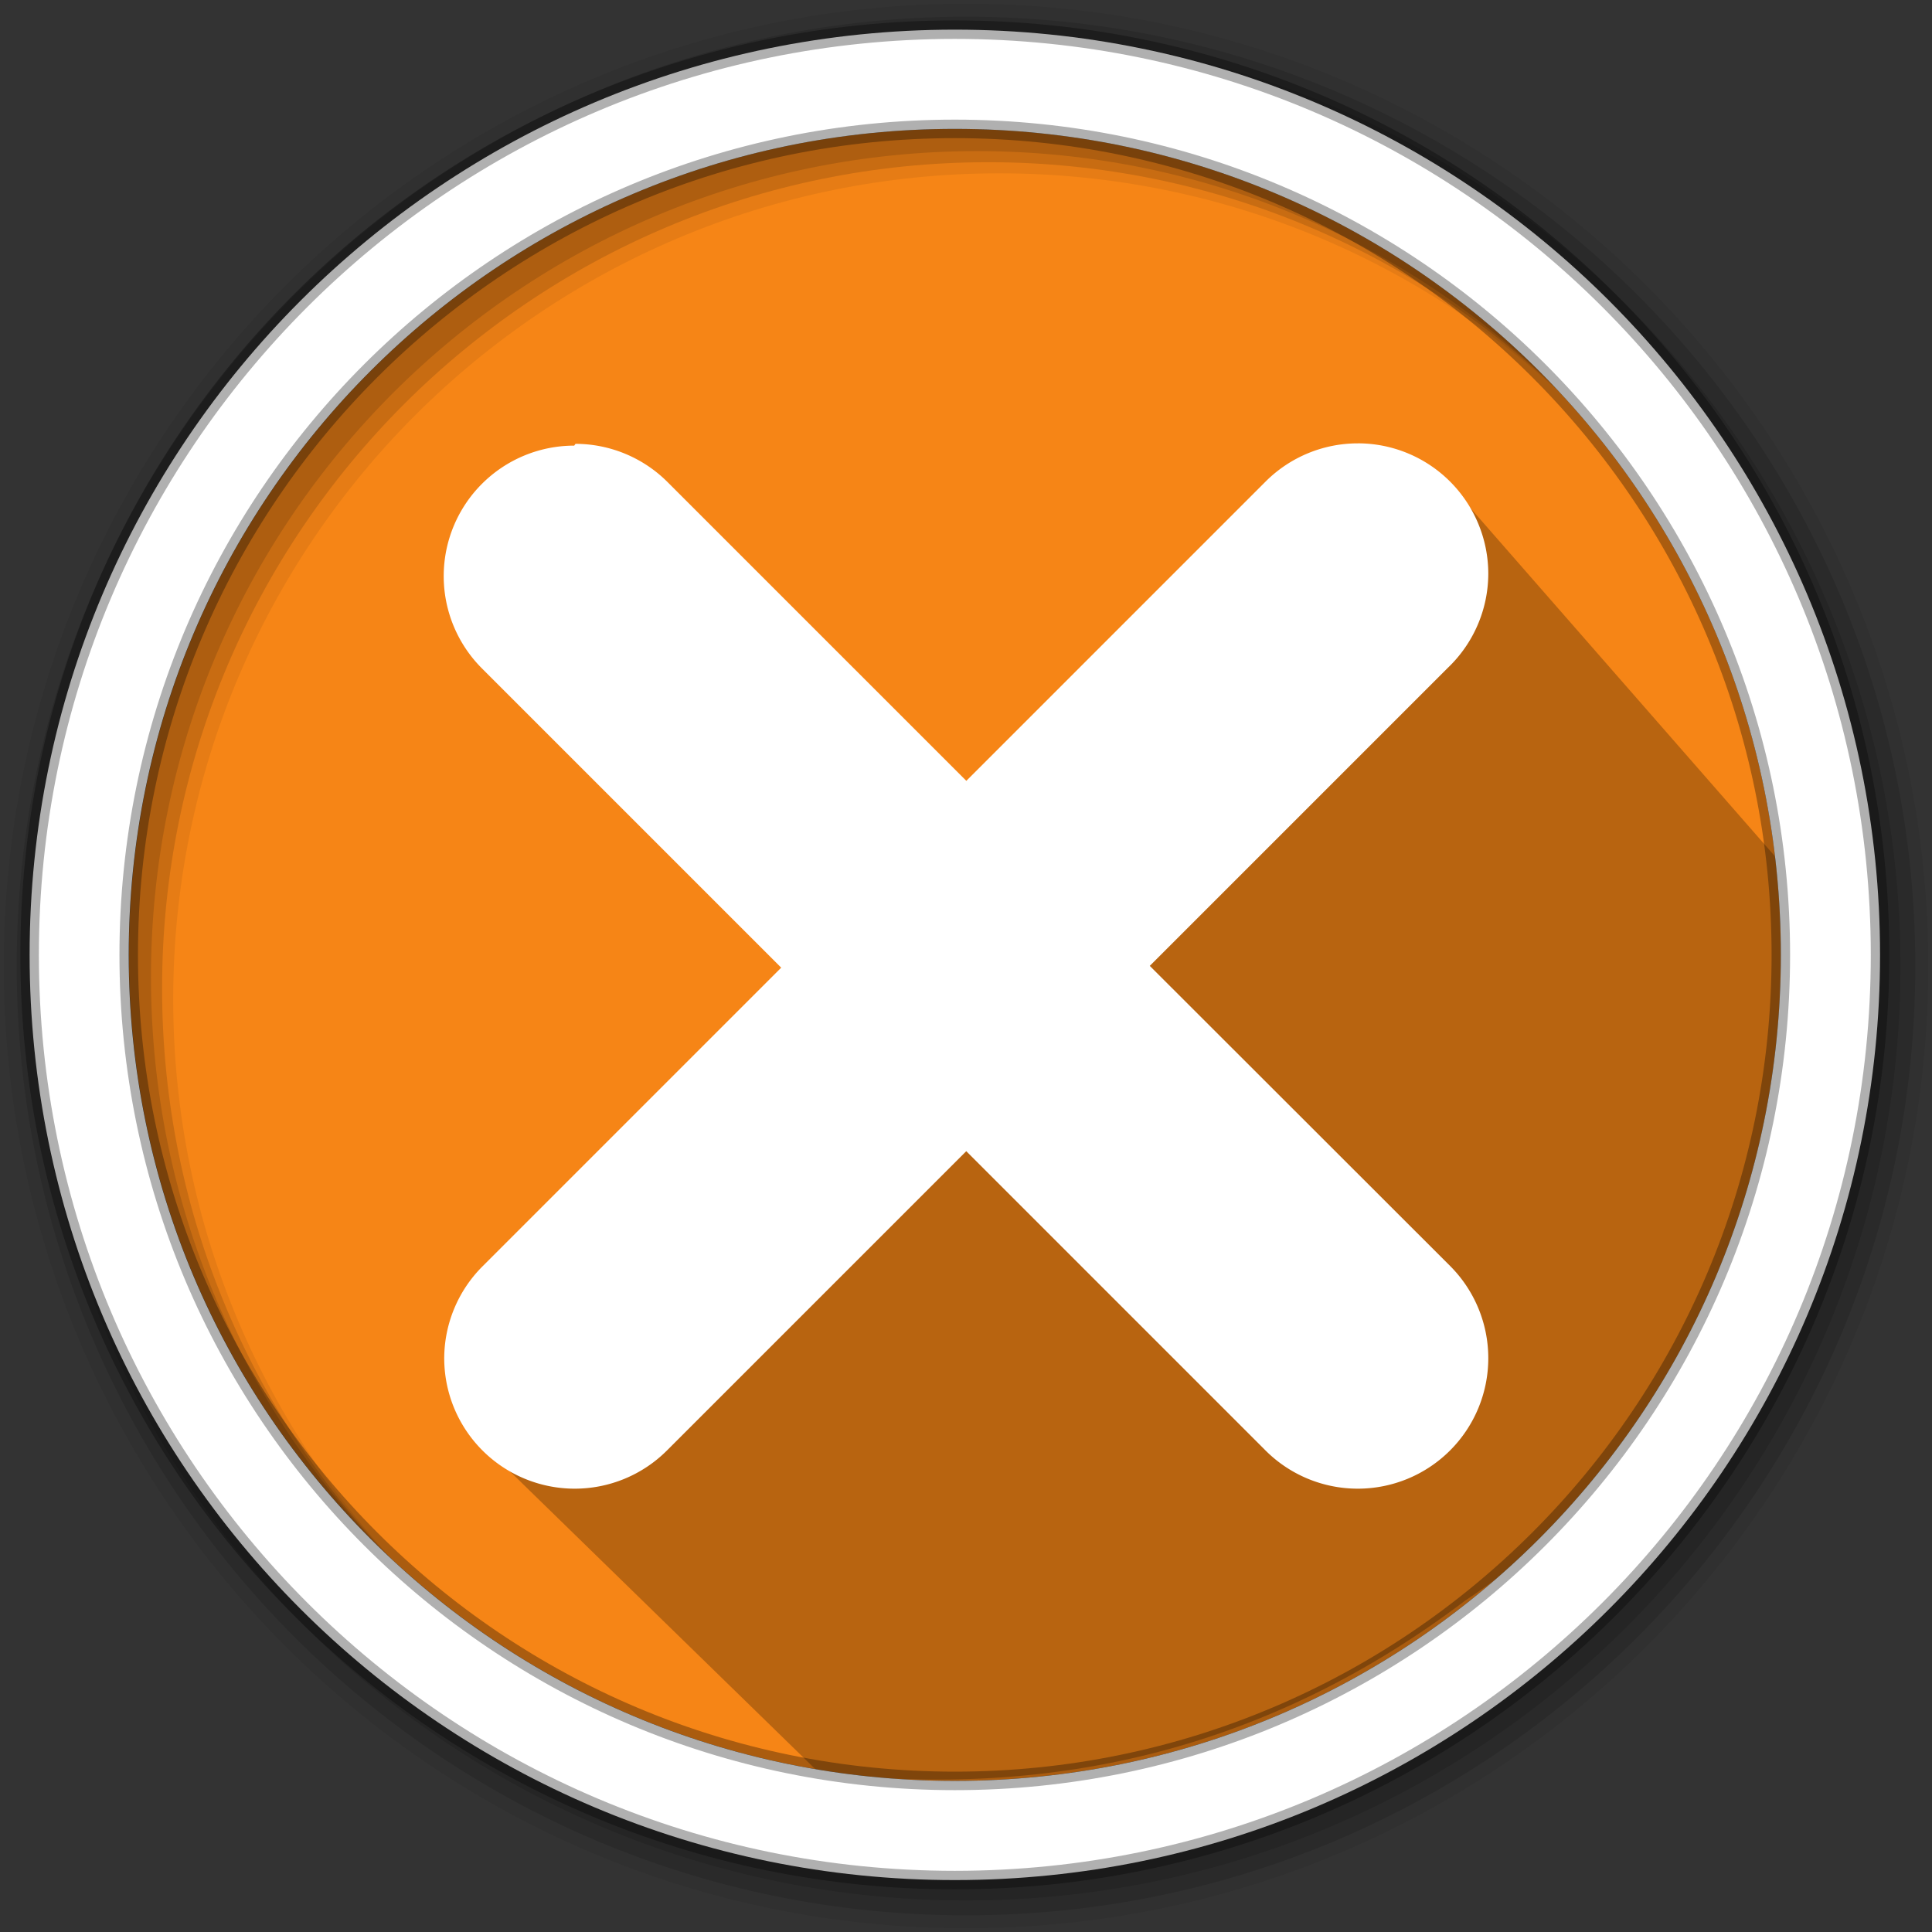 <?xml version="1.0" encoding="UTF-8" standalone="no"?>
<svg
   xmlns:dc="http://purl.org/dc/elements/1.1/"
   xmlns:cc="http://creativecommons.org/ns#"
   xmlns:rdf="http://www.w3.org/1999/02/22-rdf-syntax-ns#"
   xmlns:svg="http://www.w3.org/2000/svg"
   xmlns="http://www.w3.org/2000/svg"
   xmlns:sodipodi="http://sodipodi.sourceforge.net/DTD/sodipodi-0.dtd"
   xmlns:inkscape="http://www.inkscape.org/namespaces/inkscape"
   height="128"
   viewBox="0 0 512 512"
   width="128"
   version="1.1"
   id="svg26"
   sodipodi:docname="cancel.svg"
   inkscape:version="0.92.1 r">
  <rect x="0" y="0" width="512" height="512" fill="#333333" stroke="none"/>
  <defs
     id="defs30" />
  <sodipodi:namedview
     pagecolor="#ffffff"
     bordercolor="#666666"
     borderopacity="1"
     objecttolerance="10"
     gridtolerance="10"
     guidetolerance="10"
     inkscape:pageopacity="0"
     inkscape:pageshadow="2"
     inkscape:window-width="1920"
     inkscape:window-height="1023"
     id="namedview28"
     showgrid="false"
     inkscape:zoom="0.32593203"
     inkscape:cx="-8.2925809"
     inkscape:cy="-53.001638"
     inkscape:window-x="0"
     inkscape:window-y="0"
     inkscape:window-maximized="1"
     inkscape:current-layer="svg26" />
  <path
     style="fill:#f68516;fill-rule:evenodd"
     inkscape:connector-curvature="0"
     id="path2"
     d="m 471.95,253.05 c 0,120.9 -98.01,218.9 -218.9,218.9 -120.9,0 -218.9,-98.01 -218.9,-218.9 0,-120.9 98.01,-218.9 218.9,-218.9 120.9,0 218.9,98.01 218.9,218.9" />
  <path
     style="opacity:0.25;fill:#000000;fill-opacity:1;stroke:none;stroke-width:1px;stroke-linecap:butt;stroke-linejoin:miter;stroke-opacity:1"
     d="m 382.915,126.915 92.289,105.525 c 3.401,83.789 -33.099,156.504 -86.865,191.696 -51.219,38.828 -108.601,53.009 -171.39,45.559 l -86.78,-84.61 z"
     id="path4518"
     inkscape:connector-curvature="0"
     sodipodi:nodetypes="cccccc" />
  <g
     fill-rule="evenodd"
     id="g18">
    <path
       d="m256 1c-140.83 0-255 114.17-255 255s114.17 255 255 255 255-114.17 255-255-114.17-255-255-255m8.827 44.931c120.9 0 218.9 98 218.9 218.9s-98 218.9-218.9 218.9-218.93-98-218.93-218.9 98.03-218.9 218.93-218.9"
       fill-opacity=".067"
       id="path8" />
    <g
       fill-opacity=".129"
       id="g14">
      <path
         d="m256 4.433c-138.94 0-251.57 112.63-251.57 251.57s112.63 251.57 251.57 251.57 251.57-112.63 251.57-251.57-112.63-251.57-251.57-251.57m5.885 38.556c120.9 0 218.9 98 218.9 218.9s-98 218.9-218.9 218.9-218.93-98-218.93-218.9 98.03-218.9 218.93-218.9"
         id="path10" />
      <path
         d="m256 8.356c-136.77 0-247.64 110.87-247.64 247.64s110.87 247.64 247.64 247.64 247.64-110.87 247.64-247.64-110.87-247.64-247.64-247.64m2.942 31.691c120.9 0 218.9 98 218.9 218.9s-98 218.9-218.9 218.9-218.93-98-218.93-218.9 98.03-218.9 218.93-218.9"
         id="path12" />
    </g>
    <path
       d="m253.04 7.859c-135.42 0-245.19 109.78-245.19 245.19 0 135.42 109.78 245.19 245.19 245.19 135.42 0 245.19-109.78 245.19-245.19 0-135.42-109.78-245.19-245.19-245.19zm0 26.297c120.9 0 218.9 98 218.9 218.9s-98 218.9-218.9 218.9-218.93-98-218.93-218.9 98.03-218.9 218.93-218.9z"
       fill="#ffffff"
       stroke="#000000"
       stroke-opacity=".31"
       stroke-width="4.904"
       id="path16" />
  </g>
  <path
     inkscape:connector-curvature="0"
     style="opacity:1;fill:#ffffff;stroke-width:34.586;stroke:none;fill-opacity:1"
     class="ColorScheme-Text"
     d="m 359.842,117.494 a 34.586,34.586 0 0 0 -24.453,10.133 l -79.305,79.305 -78.967,-78.967 a 34.586,34.586 0 0 0 -0.346,-0.346 34.586,34.586 0 0 0 -24.251,-9.997 l -0.346,0.474 a 34.586,34.586 0 0 0 -34.586,34.586 34.586,34.586 0 0 0 10.133,24.453 l 79.305,79.305 -79.305,79.305 a 34.586,34.586 0 0 0 -9.997,24.183 34.586,34.586 0 0 0 34.586,34.586 34.586,34.586 0 0 0 24.453,-10.133 l 79.305,-79.305 78.967,78.967 a 34.586,34.586 0 0 0 24.791,10.471 34.586,34.586 0 0 0 34.586,-34.586 34.586,34.586 0 0 0 -10.133,-24.453 l -79.575,-79.508 78.967,-78.967 a 34.586,34.586 0 0 0 10.741,-24.927 34.586,34.586 0 0 0 -34.586,-34.586 z"
     id="path5" />
</svg>
